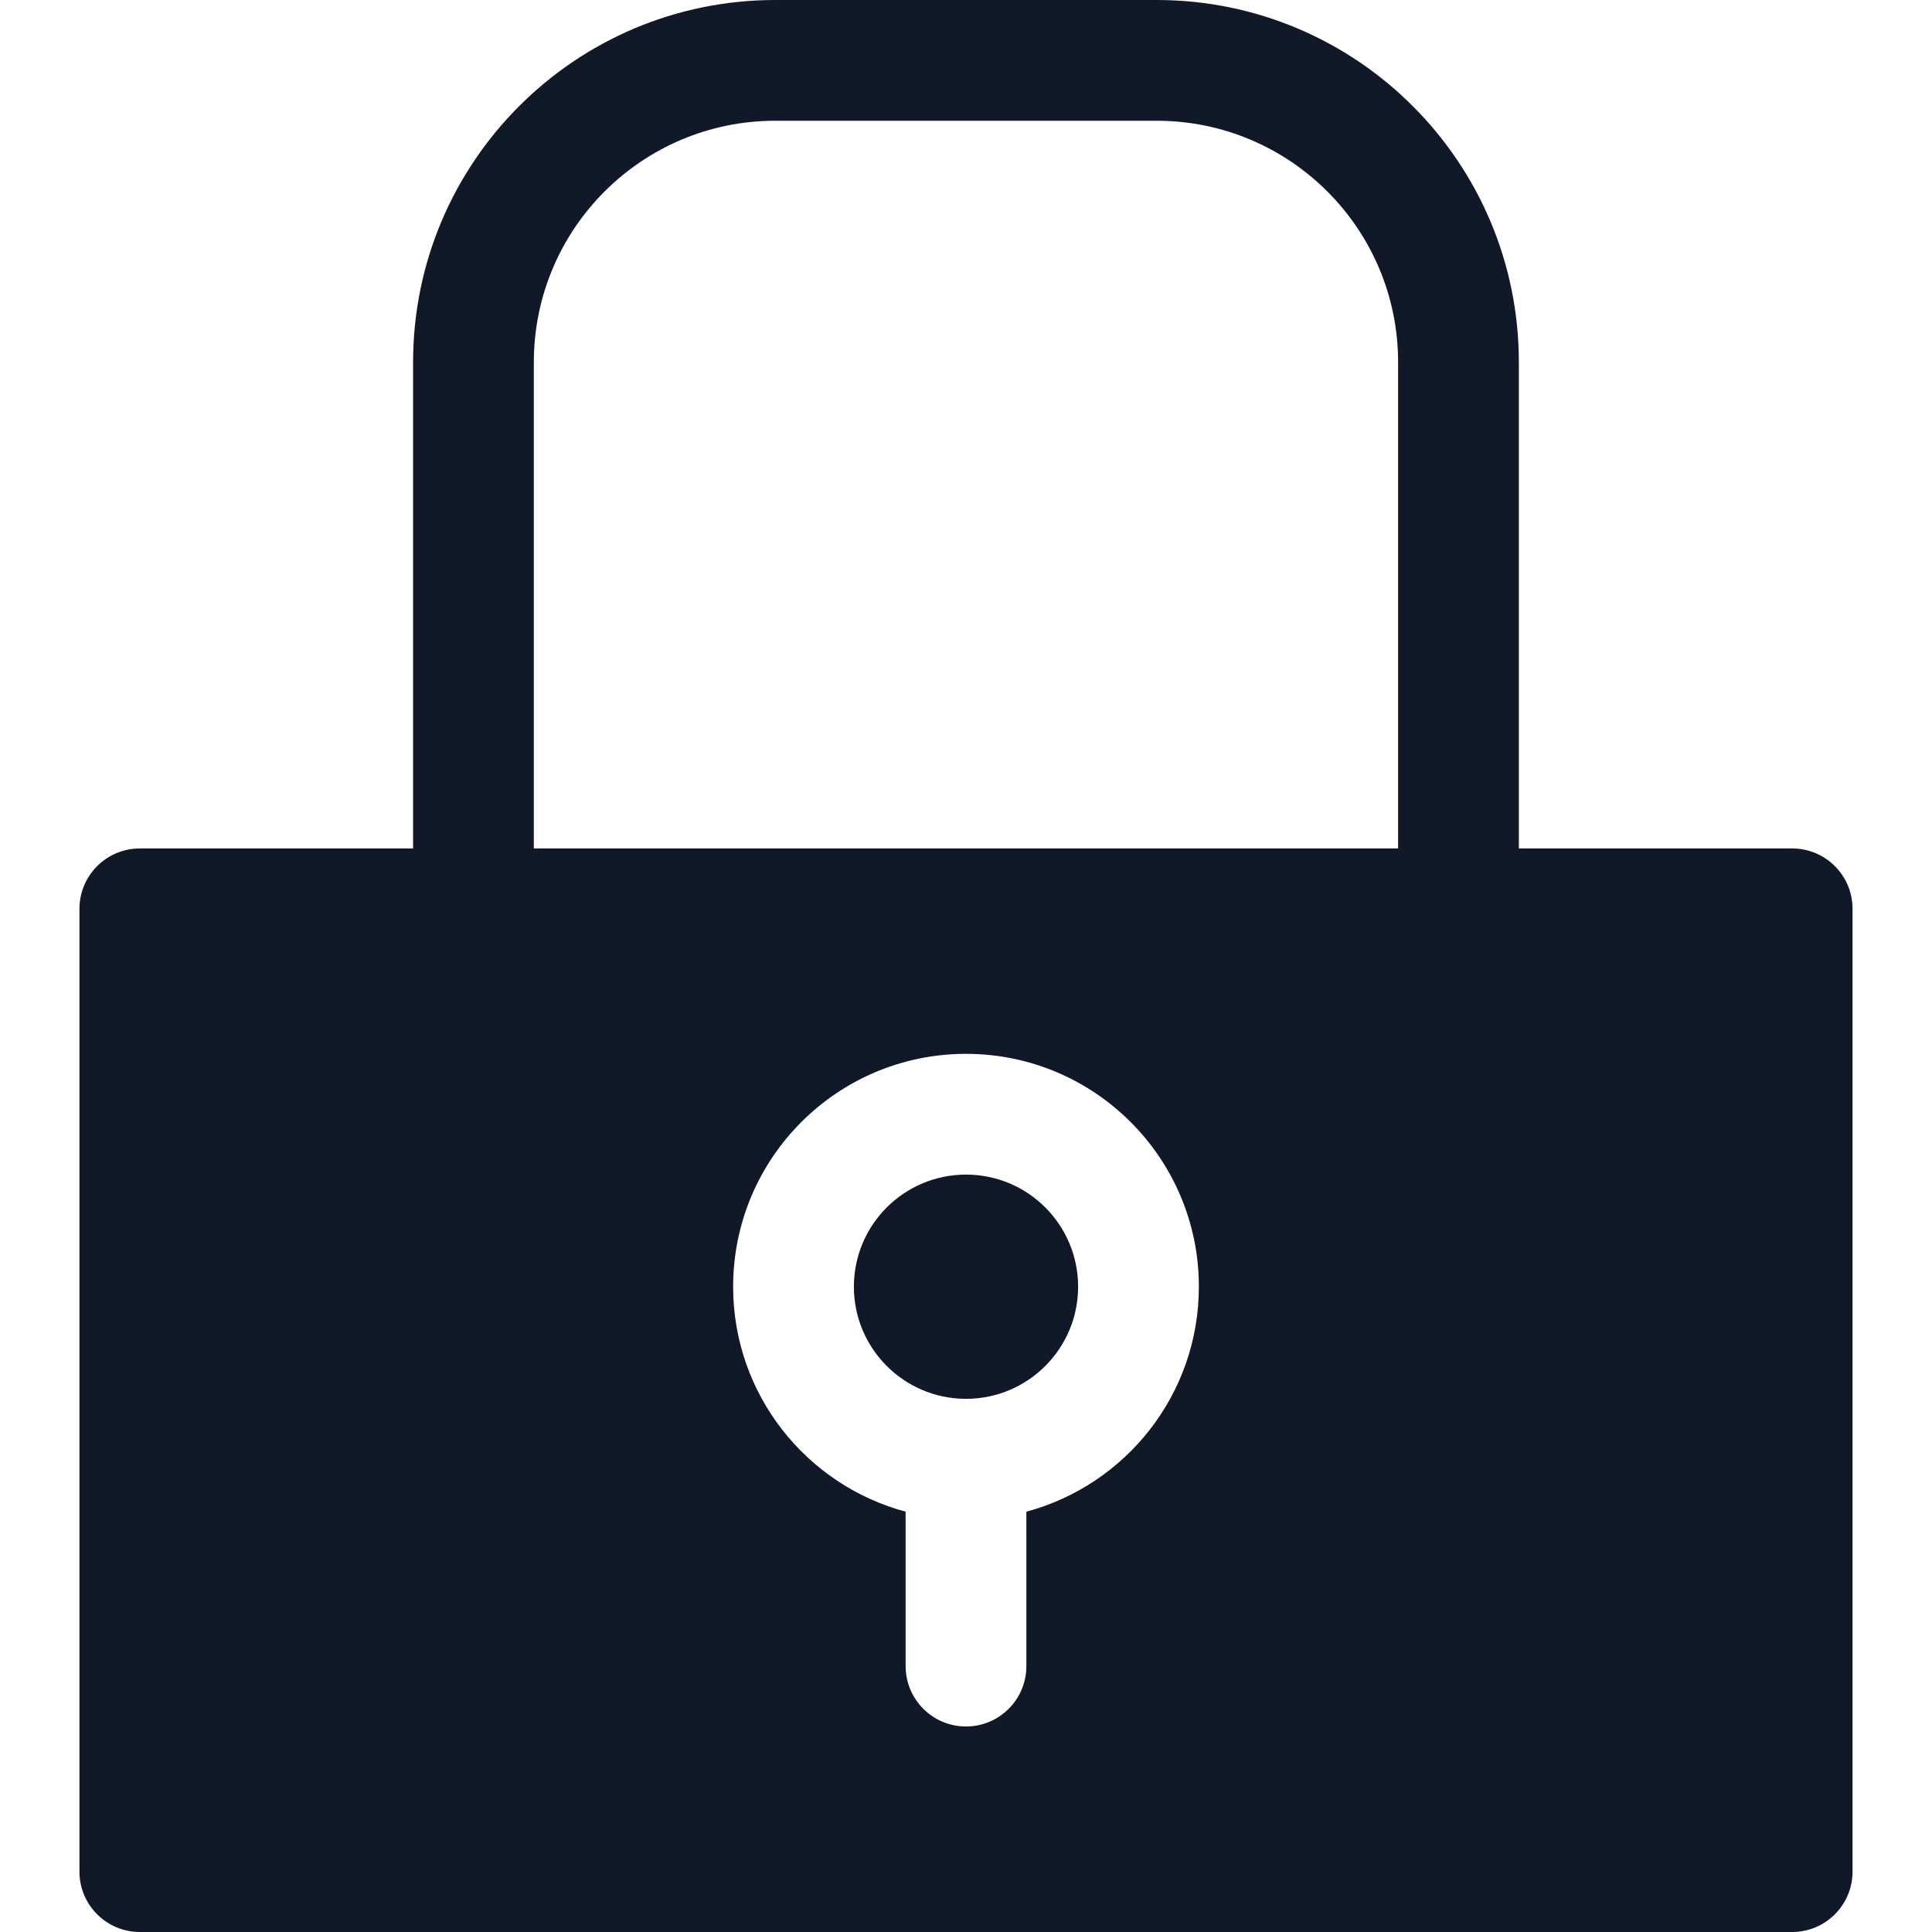 <svg width="32" height="32" viewBox="0 0 32 32" fill="none" xmlns="http://www.w3.org/2000/svg">
<path fill-rule="evenodd" clip-rule="evenodd" d="M12.842 0C9.528 0 6.842 2.686 6.842 6V14.053H2.316C1.764 14.053 1.316 14.5 1.316 15.053V31C1.316 31.552 1.764 32 2.316 32H29.684C30.236 32 30.684 31.552 30.684 31V15.053C30.684 14.5 30.236 14.053 29.684 14.053H25.157V6C25.157 2.686 22.471 0 19.157 0H12.842ZM23.157 14.053V6C23.157 3.791 21.366 2 19.157 2H12.842C10.633 2 8.842 3.791 8.842 6V14.053H23.157ZM14.143 21.312C14.143 20.287 14.975 19.455 16 19.455C17.026 19.455 17.857 20.287 17.857 21.312C17.857 22.333 17.033 23.161 16.014 23.169L16 23.169L15.986 23.169C14.967 23.161 14.143 22.333 14.143 21.312ZM19.857 21.312C19.857 23.096 18.645 24.597 17 25.038V27.596C17 28.148 16.552 28.596 16 28.596C15.448 28.596 15 28.148 15 27.596V25.038C13.355 24.597 12.143 23.096 12.143 21.312C12.143 19.182 13.87 17.455 16 17.455C18.13 17.455 19.857 19.182 19.857 21.312Z" fill="#111827"/>
</svg>
